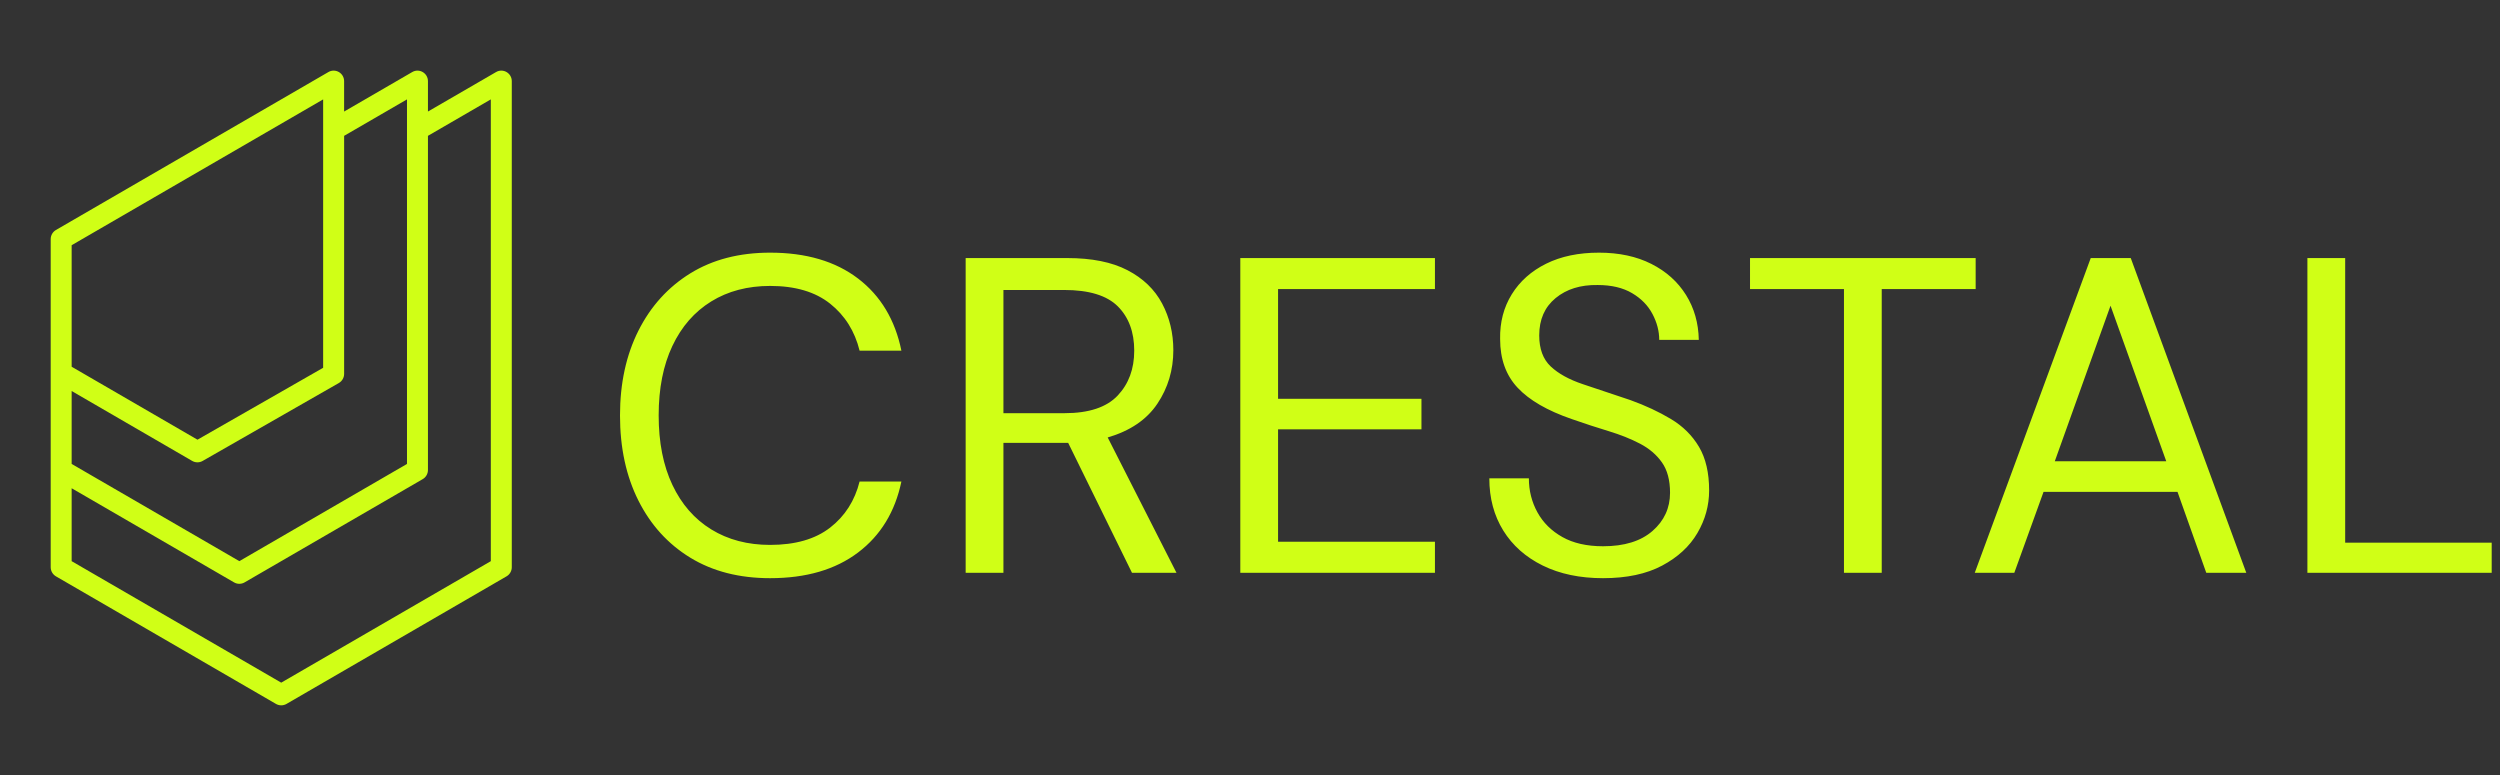 <svg width="129" height="40" viewBox="0 0 129 40" fill="none" xmlns="http://www.w3.org/2000/svg">
<rect x="0" y="0" width="129" height="40" fill="#333333" stroke="none"/>
<g clip-path="url(#clip0_416_12614)">
<path fill-rule="evenodd" clip-rule="evenodd" d="M39.739 29.834C38.146 29.834 36.774 29.482 35.622 28.778C34.47 28.075 33.577 27.093 32.943 25.832C32.309 24.571 31.992 23.106 31.992 21.435C31.992 19.781 32.309 18.323 32.943 17.062C33.577 15.802 34.47 14.816 35.622 14.104C36.774 13.393 38.146 13.037 39.739 13.037C41.594 13.037 43.106 13.482 44.274 14.371C45.441 15.261 46.187 16.502 46.512 18.095H44.355C44.107 17.09 43.601 16.281 42.836 15.671C42.07 15.06 41.038 14.754 39.739 14.754C38.579 14.754 37.566 15.02 36.7 15.554C35.834 16.088 35.166 16.854 34.695 17.851C34.223 18.849 33.987 20.044 33.987 21.435C33.987 22.827 34.223 24.022 34.695 25.02C35.166 26.017 35.834 26.783 36.7 27.317C37.566 27.85 38.579 28.117 39.739 28.117C41.038 28.117 42.07 27.819 42.836 27.224C43.601 26.629 44.107 25.836 44.355 24.846H46.512C46.187 26.408 45.441 27.63 44.274 28.511C43.106 29.393 41.594 29.834 39.739 29.834ZM49.828 29.555V13.316H55.07C56.337 13.316 57.374 13.524 58.178 13.942C58.982 14.36 59.577 14.932 59.964 15.659C60.35 16.386 60.544 17.19 60.544 18.072C60.544 19.092 60.269 20.013 59.72 20.832C59.171 21.652 58.317 22.233 57.157 22.573L60.706 29.555H58.41L55.117 22.851H51.777V29.555L49.828 29.555ZM51.777 21.32H54.931C56.183 21.32 57.096 21.018 57.668 20.415C58.24 19.811 58.526 19.038 58.526 18.095C58.526 17.136 58.244 16.374 57.68 15.809C57.115 15.245 56.191 14.963 54.907 14.963H51.777V21.32ZM64 13.316V29.555L74.043 29.555V27.954H65.948V22.155H73.347V20.577H65.948V14.916H74.043V13.316H64ZM82.717 29.834C81.526 29.834 80.491 29.617 79.609 29.184C78.728 28.751 78.047 28.148 77.568 27.375C77.089 26.601 76.849 25.704 76.849 24.683H78.89C78.89 25.318 79.037 25.901 79.331 26.435C79.624 26.969 80.054 27.394 80.619 27.711C81.183 28.028 81.882 28.187 82.717 28.187C83.815 28.187 84.666 27.924 85.269 27.398C85.872 26.872 86.174 26.215 86.174 25.426C86.174 24.776 86.034 24.254 85.756 23.86C85.478 23.465 85.102 23.145 84.631 22.897C84.159 22.65 83.618 22.433 83.007 22.247C82.397 22.062 81.758 21.853 81.094 21.621C79.841 21.188 78.913 20.651 78.311 20.009C77.707 19.367 77.406 18.528 77.406 17.491C77.39 16.626 77.592 15.856 78.009 15.183C78.427 14.51 79.018 13.985 79.783 13.606C80.549 13.226 81.457 13.037 82.509 13.037C83.544 13.037 84.445 13.231 85.21 13.617C85.976 14.004 86.571 14.537 86.997 15.218C87.422 15.898 87.642 16.672 87.658 17.538H85.616C85.616 17.09 85.501 16.644 85.269 16.204C85.037 15.763 84.685 15.403 84.213 15.125C83.741 14.847 83.15 14.707 82.439 14.707C81.557 14.692 80.835 14.916 80.271 15.38C79.706 15.844 79.424 16.486 79.424 17.306C79.424 18.002 79.621 18.535 80.015 18.907C80.409 19.278 80.962 19.584 81.674 19.823C82.385 20.063 83.205 20.338 84.132 20.646C84.905 20.925 85.601 21.25 86.22 21.621C86.838 21.992 87.322 22.472 87.669 23.059C88.017 23.647 88.191 24.398 88.191 25.31C88.191 26.083 87.99 26.814 87.588 27.502C87.186 28.19 86.579 28.752 85.768 29.184C84.956 29.617 83.939 29.834 82.717 29.834ZM95.149 14.916V29.555H97.097V14.916H101.944V13.316H90.301V14.916H95.149ZM101.898 29.555L107.882 13.316H109.947L115.908 29.555H113.843L112.359 25.38H105.447L103.939 29.555H101.898ZM111.779 23.802L108.903 15.774L106.027 23.802H111.779ZM119.062 13.316V29.555H128.571V28.001H121.011V13.316H119.062Z" fill="#D0FF16"/>
<g clip-path="url(#clip1_416_12614)">
<path d="M22.082 5.755V4.188C22.082 3.77 21.631 3.508 21.271 3.718L17.756 5.756V4.188C17.756 3.77 17.306 3.508 16.945 3.718L2.886 11.868C2.719 11.965 2.616 12.145 2.616 12.339V29.268C2.616 29.463 2.719 29.641 2.886 29.739L14.242 36.323C14.409 36.419 14.615 36.419 14.782 36.323L26.138 29.739C26.305 29.642 26.408 29.463 26.408 29.268V4.188C26.408 3.77 25.957 3.508 25.597 3.718L22.082 5.755ZM3.697 12.653L16.674 5.129V18.978L10.19 22.688L3.697 18.923V12.653ZM10.456 23.785L17.484 19.764C17.652 19.668 17.757 19.487 17.757 19.292V7.009L21.001 5.128V23.939L12.35 28.955L3.697 23.939V20.176L9.917 23.784C10.084 23.88 10.289 23.881 10.456 23.785V23.785ZM25.326 28.956L14.511 35.225L3.697 28.956V25.193L12.079 30.052C12.246 30.149 12.452 30.149 12.62 30.052L21.812 24.723C21.979 24.626 22.082 24.447 22.082 24.252V7.009L25.326 5.128V28.955V28.956Z" fill="#D0FF16"/>
</g>
</g>
<defs>
<clipPath id="clip0_416_12614">
<rect width="128.571" height="40" rx="4" fill="white"/>
</clipPath>
<clipPath id="clip1_416_12614">
<rect width="23.792" height="32.752" fill="white" transform="translate(2.616 3.644)"/>
</clipPath>
</defs>
</svg>

